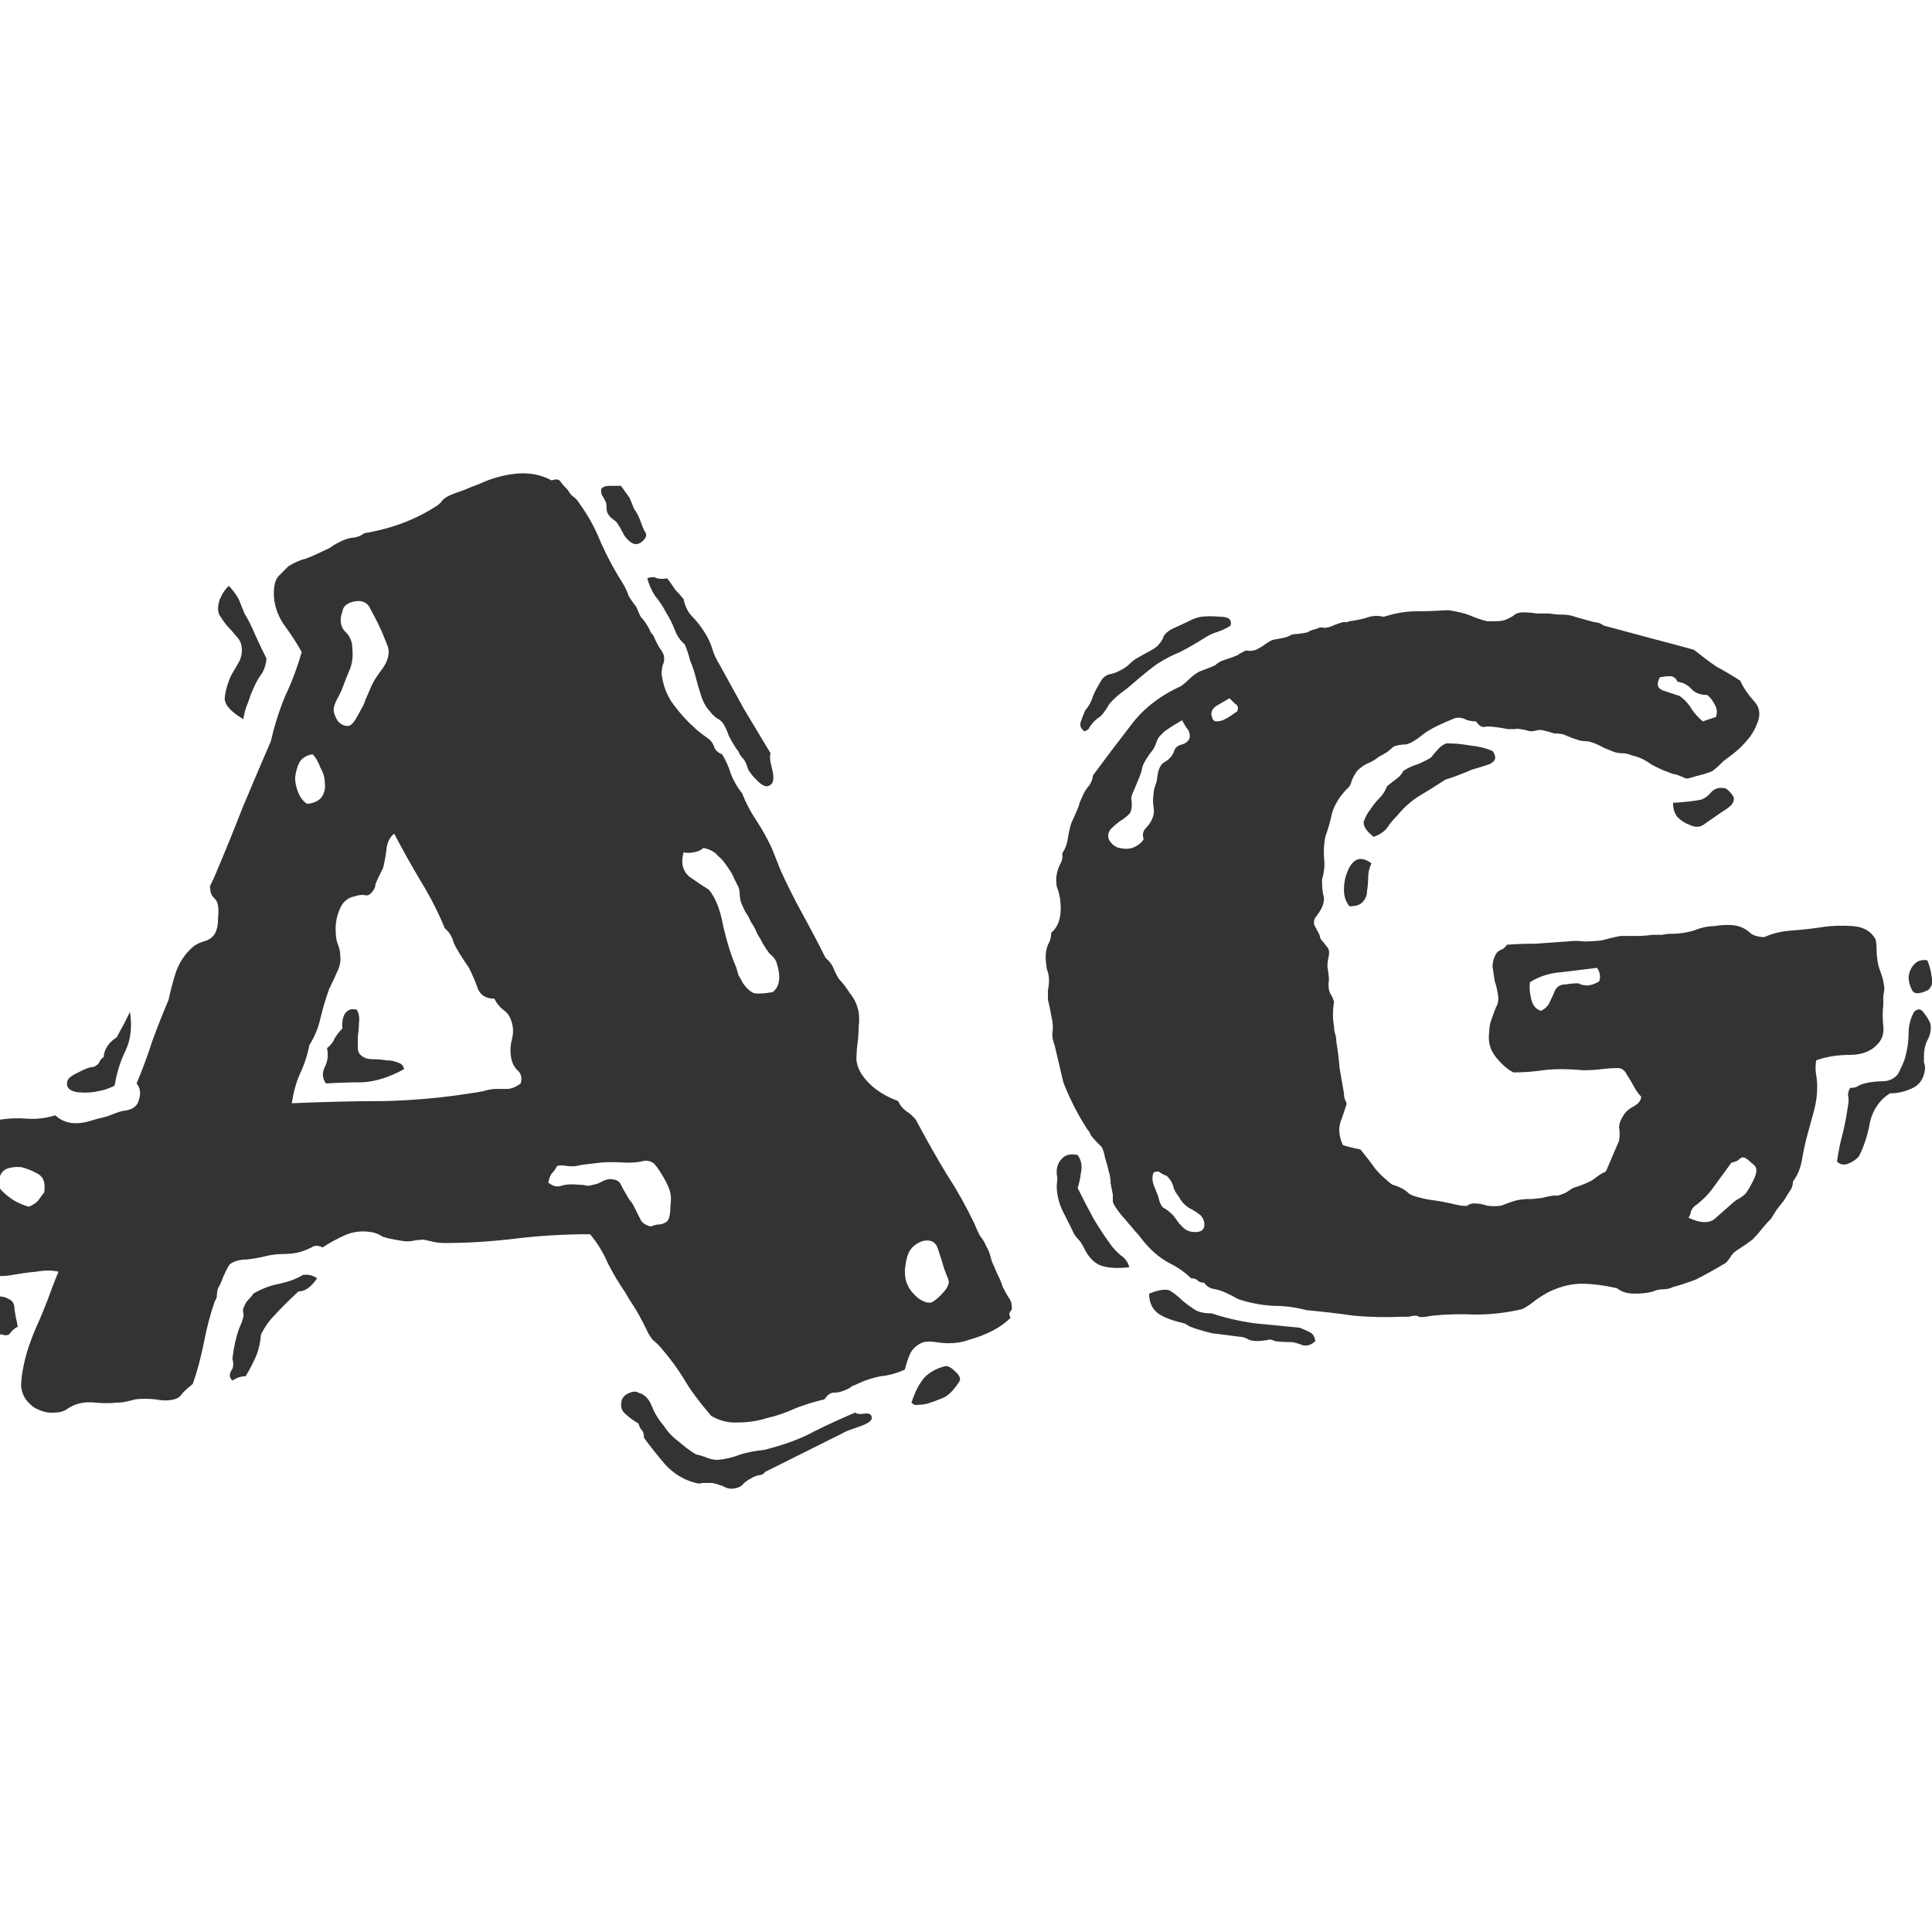 <svg width="24" height="24" viewBox="0 0 24 24" fill="none" xmlns="http://www.w3.org/2000/svg">
<g clip-path="url(#clip0_201_2743)">
<path d="M12.566 16.207C12.575 16.244 12.571 16.271 12.553 16.289C12.534 16.307 12.534 16.335 12.553 16.371C12.434 16.49 12.261 16.581 12.033 16.645C11.96 16.672 11.878 16.686 11.787 16.686C11.732 16.686 11.678 16.681 11.623 16.672C11.568 16.663 11.518 16.663 11.473 16.672C11.4 16.699 11.345 16.745 11.309 16.809C11.281 16.872 11.258 16.941 11.24 17.014C11.14 17.059 11.04 17.087 10.94 17.096C10.848 17.114 10.762 17.141 10.68 17.178C10.643 17.196 10.611 17.21 10.584 17.219C10.566 17.237 10.534 17.255 10.488 17.273C10.443 17.292 10.397 17.301 10.352 17.301C10.315 17.301 10.279 17.328 10.242 17.383C10.124 17.41 10.005 17.447 9.887 17.492C9.768 17.547 9.65 17.588 9.531 17.615C9.413 17.652 9.294 17.67 9.176 17.67C9.057 17.679 8.943 17.652 8.834 17.588C8.679 17.406 8.565 17.251 8.492 17.123C8.419 17.005 8.333 16.886 8.232 16.768C8.196 16.722 8.155 16.681 8.109 16.645C8.073 16.599 8.046 16.553 8.027 16.508C7.964 16.38 7.913 16.289 7.877 16.234C7.84 16.18 7.804 16.12 7.768 16.057C7.686 15.938 7.613 15.815 7.549 15.688C7.494 15.56 7.421 15.441 7.33 15.332C7.011 15.332 6.701 15.35 6.4 15.387C6.1 15.423 5.808 15.441 5.525 15.441C5.48 15.441 5.434 15.437 5.389 15.428C5.352 15.419 5.311 15.409 5.266 15.4C5.22 15.4 5.174 15.405 5.129 15.414C5.083 15.423 5.038 15.423 4.992 15.414C4.874 15.396 4.792 15.378 4.746 15.359C4.71 15.332 4.664 15.314 4.609 15.305C4.491 15.287 4.382 15.3 4.281 15.346C4.181 15.391 4.09 15.441 4.008 15.496C3.953 15.469 3.908 15.469 3.871 15.496C3.835 15.514 3.789 15.533 3.734 15.551C3.671 15.569 3.598 15.578 3.516 15.578C3.443 15.578 3.37 15.587 3.297 15.605C3.224 15.624 3.146 15.637 3.064 15.646C2.982 15.646 2.914 15.665 2.859 15.701C2.841 15.719 2.814 15.77 2.777 15.852C2.75 15.925 2.727 15.975 2.709 16.002C2.7 16.029 2.695 16.057 2.695 16.084C2.695 16.111 2.686 16.139 2.668 16.166C2.613 16.321 2.568 16.494 2.531 16.686C2.495 16.868 2.449 17.037 2.395 17.191C2.349 17.228 2.308 17.264 2.271 17.301C2.244 17.346 2.208 17.374 2.162 17.383C2.098 17.401 2.021 17.401 1.93 17.383C1.839 17.374 1.757 17.374 1.684 17.383C1.647 17.392 1.611 17.401 1.574 17.41C1.538 17.419 1.497 17.424 1.451 17.424C1.369 17.433 1.283 17.433 1.191 17.424C1.109 17.415 1.036 17.419 0.973 17.438C0.936 17.447 0.895 17.465 0.85 17.492C0.804 17.529 0.749 17.547 0.686 17.547C0.613 17.556 0.54 17.542 0.467 17.506C0.421 17.488 0.376 17.451 0.33 17.396C0.294 17.351 0.271 17.292 0.262 17.219C0.262 17.155 0.271 17.078 0.289 16.986C0.307 16.895 0.33 16.809 0.357 16.727C0.385 16.645 0.417 16.562 0.453 16.48C0.499 16.38 0.544 16.271 0.59 16.152C0.635 16.025 0.681 15.906 0.727 15.797C0.645 15.779 0.553 15.779 0.453 15.797C0.353 15.806 0.253 15.82 0.152 15.838C0.107 15.847 0.052 15.852 -0.012 15.852C-0.066 15.852 -0.117 15.852 -0.162 15.852C-0.299 15.842 -0.381 15.806 -0.408 15.742C-0.436 15.678 -0.454 15.605 -0.463 15.523C-0.463 15.441 -0.458 15.359 -0.449 15.277C-0.431 15.195 -0.408 15.132 -0.381 15.086C-0.381 14.949 -0.395 14.826 -0.422 14.717C-0.422 14.69 -0.426 14.662 -0.436 14.635C-0.445 14.607 -0.449 14.585 -0.449 14.566C-0.413 14.439 -0.399 14.338 -0.408 14.266C-0.408 14.193 -0.395 14.133 -0.367 14.088C-0.34 14.042 -0.303 14.006 -0.258 13.979C-0.212 13.988 -0.171 13.983 -0.135 13.965C-0.098 13.938 -0.057 13.919 -0.012 13.91C0.107 13.892 0.221 13.887 0.33 13.896C0.449 13.906 0.567 13.892 0.686 13.855C0.795 13.956 0.941 13.979 1.123 13.924C1.15 13.915 1.182 13.906 1.219 13.896C1.255 13.887 1.292 13.878 1.328 13.869C1.419 13.833 1.483 13.81 1.52 13.801C1.638 13.792 1.706 13.746 1.725 13.664C1.752 13.582 1.743 13.514 1.697 13.459C1.77 13.286 1.834 13.113 1.889 12.94C1.952 12.766 2.021 12.593 2.094 12.42C2.121 12.292 2.153 12.174 2.189 12.065C2.235 11.946 2.299 11.85 2.381 11.777C2.417 11.741 2.467 11.713 2.531 11.695C2.595 11.677 2.641 11.645 2.668 11.6C2.695 11.554 2.709 11.49 2.709 11.408C2.718 11.317 2.714 11.249 2.695 11.203C2.686 11.185 2.668 11.162 2.641 11.135C2.622 11.107 2.613 11.08 2.613 11.053C2.604 11.025 2.609 10.998 2.627 10.971C2.645 10.934 2.663 10.893 2.682 10.848C2.791 10.592 2.9 10.324 3.01 10.041C3.128 9.758 3.247 9.48 3.365 9.207C3.411 9.007 3.47 8.82 3.543 8.646C3.625 8.473 3.693 8.291 3.748 8.1C3.693 7.999 3.616 7.881 3.516 7.744C3.424 7.598 3.388 7.448 3.406 7.293C3.415 7.229 3.434 7.184 3.461 7.156C3.497 7.12 3.538 7.079 3.584 7.033C3.657 6.988 3.73 6.956 3.803 6.938C3.876 6.91 3.949 6.878 4.021 6.842C4.067 6.824 4.108 6.801 4.145 6.773C4.19 6.746 4.236 6.723 4.281 6.705C4.327 6.687 4.368 6.678 4.404 6.678C4.45 6.669 4.491 6.65 4.527 6.623C4.865 6.568 5.165 6.454 5.43 6.281C5.457 6.263 5.48 6.24 5.498 6.213C5.525 6.186 5.562 6.163 5.607 6.145C5.653 6.126 5.703 6.108 5.758 6.09C5.822 6.062 5.89 6.035 5.963 6.008C6.1 5.944 6.245 5.903 6.4 5.885C6.564 5.867 6.715 5.894 6.852 5.967C6.906 5.949 6.943 5.953 6.961 5.98C6.979 6.008 7.011 6.044 7.057 6.09C7.075 6.126 7.098 6.154 7.125 6.172C7.152 6.19 7.18 6.222 7.207 6.268C7.307 6.404 7.394 6.564 7.467 6.746C7.549 6.928 7.64 7.097 7.74 7.252C7.768 7.298 7.79 7.348 7.809 7.402C7.836 7.448 7.868 7.493 7.904 7.539C7.923 7.585 7.941 7.626 7.959 7.662C7.986 7.689 8.014 7.726 8.041 7.771C8.059 7.799 8.073 7.826 8.082 7.854C8.1 7.872 8.114 7.89 8.123 7.908C8.141 7.954 8.164 7.999 8.191 8.045C8.219 8.081 8.237 8.113 8.246 8.141C8.255 8.186 8.251 8.227 8.232 8.264C8.223 8.3 8.219 8.337 8.219 8.373C8.237 8.519 8.287 8.646 8.369 8.756C8.451 8.865 8.533 8.956 8.615 9.029C8.643 9.057 8.674 9.084 8.711 9.111C8.747 9.139 8.784 9.166 8.82 9.193C8.848 9.221 8.866 9.253 8.875 9.289C8.893 9.326 8.925 9.353 8.971 9.371C9.016 9.444 9.053 9.526 9.08 9.617C9.117 9.708 9.162 9.786 9.217 9.85C9.262 9.968 9.322 10.082 9.395 10.191C9.467 10.301 9.531 10.415 9.586 10.533C9.604 10.579 9.622 10.624 9.641 10.67C9.659 10.716 9.677 10.761 9.695 10.807C9.777 10.989 9.868 11.171 9.969 11.354C10.069 11.536 10.165 11.718 10.256 11.9C10.301 11.937 10.333 11.978 10.352 12.023C10.37 12.069 10.393 12.115 10.42 12.16C10.466 12.206 10.511 12.265 10.557 12.338C10.611 12.402 10.648 12.479 10.666 12.57C10.675 12.625 10.675 12.689 10.666 12.762C10.666 12.825 10.662 12.894 10.652 12.967C10.643 13.031 10.639 13.099 10.639 13.172C10.648 13.236 10.671 13.295 10.707 13.35C10.807 13.495 10.958 13.605 11.158 13.678C11.176 13.723 11.208 13.764 11.254 13.801C11.3 13.828 11.341 13.865 11.377 13.91C11.523 14.184 11.655 14.416 11.773 14.607C11.892 14.79 12.001 14.986 12.102 15.195C12.12 15.241 12.143 15.291 12.17 15.346C12.206 15.391 12.234 15.437 12.252 15.482C12.279 15.528 12.297 15.574 12.307 15.619C12.316 15.656 12.329 15.692 12.348 15.729C12.366 15.774 12.384 15.815 12.402 15.852C12.421 15.888 12.439 15.934 12.457 15.988C12.475 16.025 12.498 16.066 12.525 16.111C12.553 16.148 12.566 16.18 12.566 16.207ZM0.549 14.812C0.567 14.694 0.54 14.617 0.467 14.58C0.403 14.544 0.335 14.516 0.262 14.498C0.116 14.489 0.029 14.525 0.002 14.607C-0.025 14.68 -0.021 14.74 0.016 14.785C0.061 14.831 0.111 14.872 0.166 14.908C0.23 14.945 0.294 14.972 0.357 14.99C0.403 14.972 0.439 14.949 0.467 14.922C0.494 14.885 0.521 14.849 0.549 14.812ZM4.268 8.51C4.249 8.564 4.222 8.624 4.186 8.688C4.158 8.742 4.145 8.783 4.145 8.811C4.145 8.856 4.163 8.906 4.199 8.961C4.245 9.007 4.29 9.025 4.336 9.016C4.363 9.007 4.391 8.979 4.418 8.934C4.445 8.888 4.468 8.847 4.486 8.811C4.514 8.765 4.532 8.724 4.541 8.688C4.559 8.651 4.577 8.61 4.596 8.564C4.623 8.492 4.669 8.414 4.732 8.332C4.796 8.25 4.828 8.173 4.828 8.1C4.828 8.063 4.819 8.027 4.801 7.99C4.783 7.945 4.764 7.899 4.746 7.854C4.701 7.753 4.655 7.662 4.609 7.58C4.573 7.489 4.505 7.452 4.404 7.471C4.313 7.489 4.263 7.53 4.254 7.594C4.217 7.694 4.227 7.776 4.281 7.84C4.345 7.895 4.377 7.967 4.377 8.059C4.386 8.15 4.377 8.232 4.35 8.305C4.322 8.368 4.295 8.437 4.268 8.51ZM3.885 9.371C3.812 9.38 3.757 9.412 3.721 9.467C3.693 9.521 3.675 9.585 3.666 9.658C3.666 9.722 3.68 9.786 3.707 9.85C3.734 9.913 3.771 9.959 3.816 9.986C3.898 9.977 3.958 9.95 3.994 9.904C4.031 9.85 4.044 9.79 4.035 9.727C4.035 9.663 4.017 9.599 3.98 9.535C3.953 9.462 3.921 9.408 3.885 9.371ZM6.469 13.459C6.487 13.386 6.473 13.331 6.428 13.295C6.382 13.249 6.355 13.19 6.346 13.117C6.337 13.044 6.341 12.976 6.359 12.912C6.378 12.839 6.378 12.771 6.359 12.707C6.341 12.634 6.305 12.579 6.25 12.543C6.204 12.507 6.168 12.461 6.141 12.406C6.04 12.406 5.972 12.365 5.936 12.283C5.908 12.201 5.872 12.115 5.826 12.023C5.726 11.878 5.662 11.773 5.635 11.709C5.617 11.636 5.58 11.577 5.525 11.531C5.443 11.331 5.343 11.135 5.225 10.943C5.106 10.743 4.997 10.547 4.896 10.355C4.842 10.401 4.81 10.465 4.801 10.547C4.792 10.629 4.778 10.706 4.76 10.779C4.705 10.889 4.673 10.957 4.664 10.984C4.664 11.003 4.66 11.021 4.65 11.039C4.614 11.103 4.577 11.13 4.541 11.121C4.505 11.112 4.459 11.117 4.404 11.135C4.313 11.153 4.249 11.212 4.213 11.312C4.176 11.404 4.163 11.499 4.172 11.6C4.172 11.645 4.181 11.691 4.199 11.736C4.217 11.782 4.227 11.828 4.227 11.873C4.236 11.937 4.222 12.005 4.186 12.078C4.158 12.142 4.126 12.21 4.09 12.283C4.044 12.411 4.008 12.534 3.98 12.652C3.953 12.771 3.908 12.88 3.844 12.98C3.816 13.117 3.775 13.24 3.721 13.35C3.675 13.459 3.643 13.578 3.625 13.705C4.035 13.687 4.418 13.678 4.773 13.678C5.138 13.669 5.493 13.637 5.84 13.582C5.904 13.573 5.958 13.564 6.004 13.555C6.059 13.537 6.113 13.527 6.168 13.527C6.214 13.527 6.264 13.527 6.318 13.527C6.373 13.518 6.423 13.495 6.469 13.459ZM8.301 15.154C8.319 15.118 8.328 15.063 8.328 14.99C8.337 14.908 8.337 14.854 8.328 14.826C8.319 14.771 8.287 14.699 8.232 14.607C8.178 14.516 8.137 14.462 8.109 14.443C8.064 14.416 8.014 14.412 7.959 14.43C7.913 14.439 7.854 14.443 7.781 14.443C7.645 14.434 7.535 14.434 7.453 14.443C7.371 14.453 7.294 14.462 7.221 14.471C7.157 14.489 7.098 14.493 7.043 14.484C6.997 14.475 6.956 14.475 6.92 14.484C6.902 14.521 6.879 14.553 6.852 14.58C6.833 14.607 6.82 14.644 6.811 14.69C6.865 14.735 6.92 14.749 6.975 14.73C7.029 14.712 7.102 14.708 7.193 14.717C7.23 14.717 7.262 14.721 7.289 14.73C7.316 14.73 7.344 14.726 7.371 14.717C7.417 14.708 7.453 14.694 7.48 14.676C7.517 14.658 7.549 14.648 7.576 14.648C7.649 14.648 7.695 14.671 7.713 14.717C7.731 14.753 7.754 14.794 7.781 14.84C7.79 14.858 7.804 14.881 7.822 14.908C7.84 14.926 7.859 14.954 7.877 14.99C7.913 15.063 7.941 15.118 7.959 15.154C7.977 15.191 8.018 15.218 8.082 15.236C8.128 15.218 8.169 15.209 8.205 15.209C8.251 15.2 8.283 15.182 8.301 15.154ZM9.6 12.324C9.691 12.251 9.704 12.124 9.641 11.941C9.622 11.905 9.595 11.873 9.559 11.846C9.531 11.809 9.504 11.768 9.477 11.723C9.458 11.686 9.436 11.645 9.408 11.6C9.39 11.554 9.363 11.504 9.326 11.449C9.308 11.404 9.285 11.363 9.258 11.326C9.24 11.29 9.221 11.249 9.203 11.203C9.194 11.167 9.189 11.135 9.189 11.107C9.189 11.08 9.185 11.053 9.176 11.025C9.158 10.989 9.139 10.953 9.121 10.916C9.103 10.87 9.08 10.829 9.053 10.793C9.007 10.72 8.962 10.665 8.916 10.629C8.88 10.583 8.82 10.551 8.738 10.533C8.711 10.56 8.67 10.579 8.615 10.588C8.57 10.597 8.529 10.597 8.492 10.588C8.456 10.716 8.479 10.816 8.561 10.889C8.652 10.953 8.734 11.007 8.807 11.053C8.889 11.153 8.948 11.303 8.984 11.504C9.03 11.704 9.085 11.878 9.148 12.023C9.158 12.06 9.167 12.092 9.176 12.119C9.194 12.146 9.212 12.178 9.23 12.215C9.276 12.279 9.322 12.32 9.367 12.338C9.422 12.347 9.499 12.342 9.6 12.324ZM11.568 16.18C11.596 16.171 11.637 16.139 11.691 16.084C11.755 16.02 11.787 15.966 11.787 15.92C11.787 15.911 11.769 15.861 11.732 15.77C11.705 15.678 11.678 15.592 11.65 15.51C11.623 15.428 11.564 15.396 11.473 15.414C11.436 15.423 11.4 15.441 11.363 15.469C11.327 15.496 11.3 15.533 11.281 15.578C11.263 15.624 11.249 15.692 11.24 15.783C11.24 15.865 11.254 15.929 11.281 15.975C11.3 16.02 11.341 16.07 11.404 16.125C11.468 16.171 11.523 16.189 11.568 16.18ZM7.549 6.377C7.54 6.359 7.535 6.336 7.535 6.309C7.535 6.272 7.531 6.245 7.521 6.227C7.503 6.19 7.49 6.167 7.48 6.158C7.471 6.14 7.467 6.113 7.467 6.076C7.485 6.049 7.521 6.035 7.576 6.035C7.631 6.035 7.676 6.035 7.713 6.035C7.74 6.072 7.777 6.122 7.822 6.186C7.84 6.231 7.859 6.277 7.877 6.322C7.904 6.359 7.927 6.4 7.945 6.445C7.982 6.546 8.005 6.6 8.014 6.609C8.023 6.618 8.027 6.632 8.027 6.65C8.027 6.669 8.014 6.691 7.986 6.719C7.959 6.746 7.927 6.76 7.891 6.76C7.845 6.751 7.799 6.714 7.754 6.65C7.717 6.577 7.686 6.523 7.658 6.486C7.64 6.468 7.617 6.45 7.59 6.432C7.572 6.413 7.558 6.395 7.549 6.377ZM2.873 8.387C2.9 8.341 2.932 8.286 2.969 8.223C3.005 8.15 3.014 8.077 2.996 8.004C2.987 7.967 2.964 7.931 2.928 7.895C2.891 7.849 2.855 7.808 2.818 7.771C2.782 7.726 2.75 7.68 2.723 7.635C2.704 7.589 2.704 7.535 2.723 7.471C2.723 7.462 2.736 7.43 2.764 7.375C2.8 7.32 2.827 7.288 2.846 7.279C2.919 7.361 2.964 7.43 2.982 7.484C3.001 7.53 3.019 7.576 3.037 7.621C3.083 7.694 3.128 7.785 3.174 7.895C3.219 7.995 3.265 8.09 3.311 8.182C3.301 8.273 3.274 8.346 3.229 8.4C3.192 8.455 3.156 8.528 3.119 8.619C3.101 8.674 3.083 8.724 3.064 8.77C3.046 8.815 3.033 8.87 3.023 8.934C2.868 8.842 2.791 8.756 2.791 8.674C2.8 8.583 2.827 8.487 2.873 8.387ZM8.273 7.607C8.237 7.535 8.191 7.466 8.137 7.402C8.091 7.329 8.059 7.257 8.041 7.184C8.087 7.165 8.128 7.165 8.164 7.184C8.201 7.193 8.242 7.193 8.287 7.184C8.324 7.229 8.355 7.275 8.383 7.32C8.419 7.357 8.456 7.398 8.492 7.443C8.51 7.535 8.547 7.607 8.602 7.662C8.656 7.717 8.706 7.781 8.752 7.854C8.798 7.926 8.829 7.995 8.848 8.059C8.866 8.122 8.898 8.191 8.943 8.264C9.044 8.446 9.144 8.628 9.244 8.811C9.354 8.993 9.463 9.175 9.572 9.357C9.563 9.385 9.563 9.421 9.572 9.467C9.581 9.503 9.59 9.544 9.6 9.59C9.609 9.635 9.609 9.676 9.6 9.713C9.59 9.74 9.568 9.758 9.531 9.768C9.495 9.768 9.454 9.745 9.408 9.699C9.363 9.654 9.335 9.622 9.326 9.604C9.308 9.585 9.294 9.562 9.285 9.535C9.276 9.499 9.262 9.467 9.244 9.439C9.226 9.421 9.208 9.398 9.189 9.371C9.18 9.344 9.167 9.321 9.148 9.303C9.112 9.248 9.08 9.193 9.053 9.139C9.035 9.084 9.012 9.034 8.984 8.988C8.966 8.961 8.939 8.938 8.902 8.92C8.866 8.893 8.839 8.865 8.82 8.838C8.775 8.792 8.738 8.729 8.711 8.646C8.684 8.564 8.661 8.487 8.643 8.414C8.624 8.341 8.602 8.273 8.574 8.209C8.556 8.136 8.533 8.068 8.506 8.004C8.451 7.958 8.41 7.899 8.383 7.826C8.355 7.753 8.319 7.68 8.273 7.607ZM1.219 13.555C1.146 13.573 1.059 13.578 0.959 13.568C0.859 13.55 0.818 13.505 0.836 13.432C0.845 13.395 0.891 13.359 0.973 13.322C1.055 13.277 1.118 13.254 1.164 13.254C1.201 13.236 1.223 13.217 1.232 13.199C1.242 13.172 1.26 13.149 1.287 13.131C1.296 13.031 1.351 12.949 1.451 12.885C1.479 12.83 1.506 12.78 1.533 12.734C1.561 12.68 1.588 12.625 1.615 12.57C1.643 12.753 1.624 12.912 1.561 13.049C1.497 13.176 1.451 13.322 1.424 13.486C1.351 13.523 1.283 13.546 1.219 13.555ZM4.514 13.131C4.541 13.149 4.582 13.158 4.637 13.158C4.691 13.158 4.746 13.163 4.801 13.172C4.855 13.172 4.901 13.181 4.938 13.199C4.983 13.208 5.01 13.236 5.02 13.281C4.837 13.382 4.664 13.436 4.5 13.445C4.345 13.445 4.195 13.45 4.049 13.459C4.003 13.395 3.999 13.327 4.035 13.254C4.072 13.181 4.081 13.104 4.062 13.021C4.108 12.985 4.14 12.944 4.158 12.898C4.186 12.853 4.217 12.812 4.254 12.775C4.245 12.712 4.254 12.652 4.281 12.598C4.318 12.543 4.368 12.525 4.432 12.543C4.459 12.588 4.468 12.643 4.459 12.707C4.459 12.762 4.454 12.816 4.445 12.871C4.445 12.926 4.445 12.976 4.445 13.021C4.445 13.067 4.468 13.104 4.514 13.131ZM0.111 16.139C0.157 16.157 0.18 16.198 0.18 16.262C0.189 16.326 0.202 16.398 0.221 16.48C0.184 16.499 0.152 16.526 0.125 16.562C0.107 16.59 0.07 16.594 0.016 16.576C-0.066 16.585 -0.13 16.562 -0.176 16.508C-0.221 16.453 -0.267 16.412 -0.312 16.385C-0.34 16.376 -0.39 16.38 -0.463 16.398C-0.508 16.398 -0.563 16.398 -0.627 16.398C-0.682 16.389 -0.732 16.389 -0.777 16.398C-0.823 16.408 -0.855 16.412 -0.873 16.412C-0.891 16.403 -0.923 16.389 -0.969 16.371C-1.005 16.353 -1.037 16.33 -1.064 16.303C-1.092 16.275 -1.11 16.234 -1.119 16.18C-1.137 16.107 -1.133 16.029 -1.105 15.947C-1.087 15.865 -1.078 15.788 -1.078 15.715C-1.078 15.669 -1.078 15.624 -1.078 15.578C-1.087 15.533 -1.083 15.492 -1.064 15.455C-1.055 15.437 -1.037 15.414 -1.01 15.387C-0.982 15.359 -0.951 15.337 -0.914 15.318C-0.887 15.3 -0.859 15.296 -0.832 15.305C-0.805 15.305 -0.786 15.323 -0.777 15.359C-0.768 15.414 -0.773 15.478 -0.791 15.551C-0.8 15.624 -0.809 15.697 -0.818 15.77C-0.827 15.842 -0.827 15.915 -0.818 15.988C-0.8 16.052 -0.764 16.107 -0.709 16.152C-0.609 16.143 -0.549 16.148 -0.531 16.166C-0.504 16.175 -0.477 16.18 -0.449 16.18C-0.367 16.189 -0.271 16.175 -0.162 16.139C-0.053 16.093 0.038 16.093 0.111 16.139ZM3.762 15.838C3.826 15.829 3.885 15.842 3.939 15.879C3.867 15.988 3.789 16.043 3.707 16.043C3.57 16.171 3.47 16.271 3.406 16.344C3.342 16.408 3.288 16.485 3.242 16.576C3.233 16.686 3.21 16.781 3.174 16.863C3.137 16.945 3.096 17.023 3.051 17.096C2.996 17.096 2.941 17.114 2.887 17.15C2.85 17.114 2.846 17.073 2.873 17.027C2.9 16.991 2.905 16.941 2.887 16.877C2.905 16.731 2.932 16.608 2.969 16.508C3.014 16.408 3.033 16.344 3.023 16.316C3.014 16.28 3.019 16.248 3.037 16.221C3.046 16.193 3.064 16.166 3.092 16.139C3.119 16.111 3.137 16.088 3.146 16.07C3.256 16.006 3.365 15.966 3.475 15.947C3.593 15.92 3.689 15.883 3.762 15.838ZM11.732 16.973C11.769 16.963 11.81 16.982 11.855 17.027C11.91 17.073 11.933 17.114 11.924 17.15C11.851 17.269 11.778 17.342 11.705 17.369C11.641 17.396 11.578 17.419 11.514 17.438C11.477 17.447 11.441 17.451 11.404 17.451C11.377 17.46 11.35 17.451 11.322 17.424C11.368 17.287 11.422 17.182 11.486 17.109C11.55 17.046 11.632 17 11.732 16.973ZM10.625 17.547C10.643 17.565 10.68 17.57 10.734 17.561C10.798 17.551 10.83 17.57 10.83 17.615C10.83 17.652 10.775 17.688 10.666 17.725C10.557 17.761 10.488 17.788 10.461 17.807L9.504 18.285C9.486 18.312 9.458 18.326 9.422 18.326C9.385 18.335 9.354 18.349 9.326 18.367C9.29 18.385 9.258 18.408 9.23 18.436C9.212 18.463 9.176 18.481 9.121 18.49C9.076 18.499 9.03 18.49 8.984 18.463C8.939 18.445 8.893 18.431 8.848 18.422C8.802 18.422 8.761 18.422 8.725 18.422C8.697 18.431 8.67 18.431 8.643 18.422C8.497 18.385 8.369 18.308 8.26 18.189C8.16 18.071 8.073 17.962 8 17.861C8 17.816 7.991 17.784 7.973 17.766C7.954 17.747 7.941 17.72 7.932 17.684C7.84 17.629 7.777 17.579 7.74 17.533C7.713 17.497 7.708 17.447 7.727 17.383C7.745 17.346 7.777 17.319 7.822 17.301C7.868 17.283 7.904 17.283 7.932 17.301C8.005 17.319 8.059 17.374 8.096 17.465C8.132 17.556 8.182 17.638 8.246 17.711C8.292 17.784 8.351 17.848 8.424 17.902C8.497 17.966 8.57 18.021 8.643 18.066C8.688 18.076 8.734 18.089 8.779 18.107C8.825 18.126 8.87 18.135 8.916 18.135C9.016 18.126 9.112 18.103 9.203 18.066C9.294 18.039 9.39 18.021 9.49 18.012C9.745 17.948 9.955 17.87 10.119 17.779C10.283 17.697 10.452 17.62 10.625 17.547ZM13.592 8.961C13.574 8.979 13.555 9.002 13.537 9.029C13.528 9.057 13.505 9.075 13.469 9.084C13.423 9.048 13.409 9.007 13.428 8.961C13.446 8.906 13.464 8.861 13.482 8.824C13.528 8.77 13.56 8.71 13.578 8.646C13.605 8.583 13.642 8.514 13.688 8.441C13.715 8.405 13.751 8.382 13.797 8.373C13.842 8.364 13.888 8.346 13.934 8.318C13.97 8.3 14.002 8.277 14.029 8.25C14.066 8.214 14.102 8.186 14.139 8.168C14.184 8.141 14.225 8.118 14.262 8.1C14.298 8.081 14.335 8.059 14.371 8.031C14.417 7.986 14.444 7.945 14.453 7.908C14.471 7.872 14.508 7.84 14.562 7.812C14.681 7.758 14.758 7.721 14.795 7.703C14.831 7.685 14.872 7.671 14.918 7.662C14.991 7.653 15.073 7.653 15.164 7.662C15.264 7.662 15.305 7.699 15.287 7.771C15.232 7.808 15.173 7.835 15.109 7.854C15.055 7.872 15 7.899 14.945 7.936C14.845 7.999 14.749 8.054 14.658 8.1C14.567 8.136 14.471 8.186 14.371 8.25C14.307 8.296 14.243 8.346 14.18 8.4C14.125 8.446 14.066 8.496 14.002 8.551C13.911 8.615 13.838 8.678 13.783 8.742C13.729 8.833 13.688 8.888 13.66 8.906C13.633 8.924 13.61 8.943 13.592 8.961ZM23.34 12.953C23.258 13.053 23.139 13.104 22.984 13.104C22.829 13.104 22.688 13.126 22.561 13.172C22.551 13.236 22.551 13.295 22.561 13.35C22.57 13.404 22.574 13.454 22.574 13.5C22.574 13.6 22.561 13.7 22.533 13.801C22.506 13.901 22.479 14.001 22.451 14.102C22.424 14.202 22.401 14.307 22.383 14.416C22.365 14.516 22.328 14.603 22.273 14.676C22.273 14.721 22.26 14.762 22.232 14.799C22.214 14.826 22.191 14.863 22.164 14.908C22.128 14.954 22.096 14.995 22.068 15.031C22.05 15.059 22.027 15.095 22 15.141C21.954 15.186 21.913 15.232 21.877 15.277C21.85 15.314 21.813 15.355 21.768 15.4C21.731 15.428 21.699 15.45 21.672 15.469C21.645 15.487 21.617 15.505 21.59 15.523C21.544 15.551 21.512 15.583 21.494 15.619C21.476 15.646 21.458 15.669 21.439 15.688C21.285 15.779 21.162 15.847 21.07 15.893C20.979 15.929 20.884 15.961 20.783 15.988C20.747 16.006 20.706 16.016 20.66 16.016C20.615 16.016 20.574 16.025 20.537 16.043C20.473 16.061 20.396 16.07 20.305 16.07C20.213 16.07 20.141 16.047 20.086 16.002C19.922 15.966 19.776 15.947 19.648 15.947C19.521 15.947 19.389 15.979 19.252 16.043C19.197 16.07 19.138 16.107 19.074 16.152C19.02 16.198 18.965 16.234 18.91 16.262C18.719 16.307 18.527 16.33 18.336 16.33C18.145 16.321 17.962 16.326 17.789 16.344C17.698 16.362 17.643 16.366 17.625 16.357C17.616 16.348 17.602 16.344 17.584 16.344C17.557 16.344 17.529 16.348 17.502 16.357C17.484 16.357 17.456 16.357 17.42 16.357C17.219 16.366 17.019 16.362 16.818 16.344C16.627 16.316 16.431 16.294 16.23 16.275C16.094 16.239 15.953 16.221 15.807 16.221C15.661 16.212 15.52 16.184 15.383 16.139C15.255 16.066 15.159 16.025 15.096 16.016C15.032 16.006 14.986 15.979 14.959 15.934C14.922 15.934 14.895 15.925 14.877 15.906C14.859 15.888 14.831 15.879 14.795 15.879C14.722 15.806 14.631 15.742 14.521 15.688C14.421 15.633 14.33 15.56 14.248 15.469C14.23 15.45 14.207 15.423 14.18 15.387C14.152 15.35 14.125 15.318 14.098 15.291C14.07 15.255 14.043 15.223 14.016 15.195C13.988 15.159 13.961 15.127 13.934 15.1C13.861 15.008 13.824 14.949 13.824 14.922C13.824 14.885 13.824 14.858 13.824 14.84C13.815 14.794 13.806 14.749 13.797 14.703C13.797 14.648 13.788 14.594 13.77 14.539C13.76 14.493 13.747 14.443 13.729 14.389C13.719 14.334 13.706 14.288 13.688 14.252C13.615 14.179 13.569 14.129 13.551 14.102C13.542 14.074 13.528 14.051 13.51 14.033C13.391 13.851 13.291 13.655 13.209 13.445C13.172 13.29 13.136 13.135 13.1 12.98C13.081 12.935 13.072 12.889 13.072 12.844C13.081 12.789 13.081 12.734 13.072 12.68C13.063 12.634 13.054 12.588 13.045 12.543C13.036 12.497 13.027 12.456 13.018 12.42C13.018 12.374 13.018 12.333 13.018 12.297C13.027 12.26 13.031 12.219 13.031 12.174C13.031 12.128 13.022 12.083 13.004 12.037C12.995 11.982 12.99 11.932 12.99 11.887C12.99 11.832 12.999 11.782 13.018 11.736C13.045 11.691 13.059 11.641 13.059 11.586C13.159 11.504 13.195 11.363 13.168 11.162C13.159 11.107 13.145 11.057 13.127 11.012C13.118 10.957 13.118 10.907 13.127 10.861C13.136 10.816 13.15 10.775 13.168 10.738C13.195 10.693 13.204 10.647 13.195 10.602C13.232 10.547 13.255 10.488 13.264 10.424C13.273 10.36 13.287 10.296 13.305 10.232C13.359 10.114 13.391 10.041 13.4 10.014C13.409 9.977 13.423 9.941 13.441 9.904C13.46 9.859 13.482 9.818 13.51 9.781C13.546 9.745 13.569 9.695 13.578 9.631C13.733 9.421 13.888 9.216 14.043 9.016C14.198 8.806 14.408 8.642 14.672 8.523C14.708 8.496 14.74 8.469 14.768 8.441C14.804 8.405 14.845 8.373 14.891 8.346C15.009 8.3 15.078 8.273 15.096 8.264C15.114 8.245 15.141 8.227 15.178 8.209C15.287 8.173 15.351 8.15 15.369 8.141C15.396 8.122 15.419 8.109 15.438 8.1C15.465 8.081 15.492 8.077 15.52 8.086C15.547 8.086 15.574 8.081 15.602 8.072C15.638 8.054 15.67 8.036 15.697 8.018C15.734 7.99 15.77 7.967 15.807 7.949C15.916 7.931 15.98 7.917 15.998 7.908C16.016 7.899 16.035 7.89 16.053 7.881C16.153 7.872 16.217 7.863 16.244 7.854C16.271 7.835 16.308 7.822 16.354 7.812C16.381 7.794 16.413 7.79 16.449 7.799C16.486 7.799 16.522 7.79 16.559 7.771C16.65 7.735 16.7 7.721 16.709 7.73C16.727 7.73 16.745 7.726 16.764 7.717C16.837 7.708 16.905 7.694 16.969 7.676C17.042 7.648 17.115 7.644 17.188 7.662C17.333 7.617 17.465 7.594 17.584 7.594C17.703 7.594 17.839 7.589 17.994 7.58C18.113 7.598 18.204 7.621 18.268 7.648C18.331 7.676 18.4 7.699 18.473 7.717C18.5 7.717 18.537 7.717 18.582 7.717C18.628 7.717 18.664 7.712 18.691 7.703C18.737 7.685 18.773 7.667 18.801 7.648C18.828 7.621 18.869 7.607 18.924 7.607C18.979 7.607 19.033 7.612 19.088 7.621C19.143 7.621 19.197 7.621 19.252 7.621C19.297 7.63 19.348 7.635 19.402 7.635C19.466 7.635 19.521 7.644 19.566 7.662C19.694 7.699 19.776 7.721 19.812 7.73C19.849 7.73 19.885 7.744 19.922 7.771C20.159 7.835 20.364 7.89 20.537 7.936C20.71 7.981 20.879 8.027 21.043 8.072C21.134 8.145 21.225 8.214 21.316 8.277C21.417 8.332 21.517 8.391 21.617 8.455C21.654 8.537 21.708 8.619 21.781 8.701C21.863 8.783 21.877 8.883 21.822 9.002C21.804 9.048 21.777 9.098 21.74 9.152C21.704 9.198 21.667 9.239 21.631 9.275C21.604 9.303 21.567 9.335 21.521 9.371C21.485 9.398 21.449 9.426 21.412 9.453C21.357 9.508 21.312 9.549 21.275 9.576C21.239 9.594 21.184 9.613 21.111 9.631C21.075 9.64 21.043 9.649 21.016 9.658C20.988 9.667 20.965 9.672 20.947 9.672C20.865 9.635 20.815 9.617 20.797 9.617C20.788 9.617 20.774 9.613 20.756 9.604C20.674 9.576 20.592 9.54 20.51 9.494C20.437 9.439 20.359 9.403 20.277 9.385C20.232 9.367 20.191 9.357 20.154 9.357C20.127 9.357 20.095 9.353 20.059 9.344C20.013 9.326 19.967 9.307 19.922 9.289C19.876 9.262 19.826 9.239 19.771 9.221C19.744 9.212 19.717 9.207 19.689 9.207C19.662 9.207 19.635 9.202 19.607 9.193C19.58 9.184 19.553 9.175 19.525 9.166C19.507 9.157 19.484 9.148 19.457 9.139C19.43 9.12 19.38 9.111 19.307 9.111C19.197 9.075 19.129 9.061 19.102 9.07C19.074 9.079 19.042 9.084 19.006 9.084C18.915 9.057 18.851 9.048 18.814 9.057C18.787 9.057 18.76 9.057 18.732 9.057C18.587 9.029 18.491 9.02 18.445 9.029C18.409 9.038 18.372 9.016 18.336 8.961C18.281 8.961 18.236 8.952 18.199 8.934C18.163 8.915 18.122 8.911 18.076 8.92C17.894 8.993 17.766 9.057 17.693 9.111C17.593 9.193 17.516 9.239 17.461 9.248C17.406 9.248 17.356 9.257 17.311 9.275C17.292 9.294 17.265 9.316 17.229 9.344C17.201 9.362 17.169 9.38 17.133 9.398C17.087 9.435 17.042 9.462 16.996 9.48C16.951 9.499 16.905 9.531 16.859 9.576C16.832 9.613 16.809 9.654 16.791 9.699C16.782 9.745 16.759 9.781 16.723 9.809C16.631 9.909 16.572 10.009 16.545 10.109C16.527 10.2 16.499 10.296 16.463 10.396C16.445 10.497 16.44 10.588 16.449 10.67C16.458 10.752 16.449 10.838 16.422 10.93C16.422 10.993 16.426 11.053 16.436 11.107C16.454 11.153 16.449 11.208 16.422 11.271C16.404 11.308 16.381 11.344 16.354 11.381C16.326 11.408 16.317 11.445 16.326 11.49C16.372 11.572 16.395 11.618 16.395 11.627C16.395 11.636 16.399 11.65 16.408 11.668C16.426 11.686 16.445 11.709 16.463 11.736C16.481 11.755 16.495 11.773 16.504 11.791C16.513 11.818 16.513 11.85 16.504 11.887C16.495 11.923 16.49 11.964 16.49 12.01C16.509 12.119 16.513 12.183 16.504 12.201C16.504 12.21 16.504 12.224 16.504 12.242C16.504 12.288 16.513 12.324 16.531 12.352C16.549 12.379 16.563 12.411 16.572 12.447C16.554 12.557 16.554 12.657 16.572 12.748C16.572 12.784 16.577 12.816 16.586 12.844C16.595 12.871 16.6 12.903 16.6 12.94C16.618 13.04 16.631 13.149 16.641 13.268C16.659 13.377 16.677 13.482 16.695 13.582C16.695 13.609 16.7 13.637 16.709 13.664C16.727 13.691 16.732 13.714 16.723 13.732L16.668 13.896C16.622 13.997 16.627 14.106 16.682 14.225C16.736 14.243 16.809 14.261 16.9 14.279C16.982 14.38 17.042 14.457 17.078 14.512C17.124 14.566 17.174 14.617 17.229 14.662C17.247 14.68 17.27 14.699 17.297 14.717C17.333 14.726 17.37 14.74 17.406 14.758C17.443 14.776 17.475 14.799 17.502 14.826C17.529 14.844 17.561 14.858 17.598 14.867C17.662 14.885 17.725 14.899 17.789 14.908C17.862 14.917 17.939 14.931 18.021 14.949C18.131 14.977 18.199 14.986 18.227 14.977C18.254 14.958 18.281 14.949 18.309 14.949C18.363 14.949 18.418 14.958 18.473 14.977C18.527 14.986 18.587 14.986 18.65 14.977C18.741 14.94 18.81 14.917 18.855 14.908C18.901 14.899 18.947 14.895 18.992 14.895C19.038 14.895 19.092 14.89 19.156 14.881C19.266 14.854 19.325 14.844 19.334 14.854C19.352 14.854 19.37 14.849 19.389 14.84C19.416 14.831 19.439 14.822 19.457 14.812C19.484 14.794 19.512 14.776 19.539 14.758C19.658 14.721 19.744 14.685 19.799 14.648C19.854 14.603 19.904 14.571 19.949 14.553C19.977 14.489 20.004 14.425 20.031 14.361C20.059 14.297 20.086 14.234 20.113 14.17C20.122 14.106 20.122 14.051 20.113 14.006C20.113 13.96 20.131 13.91 20.168 13.855C20.195 13.81 20.236 13.773 20.291 13.746C20.355 13.71 20.387 13.669 20.387 13.623C20.369 13.605 20.35 13.582 20.332 13.555C20.314 13.527 20.3 13.505 20.291 13.486C20.273 13.45 20.245 13.404 20.209 13.35C20.182 13.295 20.145 13.268 20.1 13.268C20.036 13.268 19.967 13.272 19.895 13.281C19.831 13.29 19.758 13.295 19.676 13.295C19.466 13.277 19.297 13.277 19.17 13.295C19.042 13.313 18.919 13.322 18.801 13.322C18.728 13.286 18.655 13.222 18.582 13.131C18.509 13.04 18.482 12.935 18.5 12.816C18.5 12.762 18.509 12.712 18.527 12.666C18.546 12.611 18.564 12.561 18.582 12.516C18.609 12.47 18.619 12.42 18.609 12.365C18.6 12.301 18.587 12.242 18.568 12.188C18.559 12.124 18.55 12.065 18.541 12.01C18.541 11.946 18.559 11.887 18.596 11.832C18.614 11.814 18.637 11.8 18.664 11.791C18.691 11.773 18.71 11.755 18.719 11.736C18.828 11.727 18.947 11.723 19.074 11.723C19.211 11.713 19.343 11.704 19.471 11.695C19.544 11.686 19.612 11.686 19.676 11.695C19.749 11.695 19.822 11.691 19.895 11.682C19.94 11.672 19.977 11.663 20.004 11.654C20.04 11.645 20.081 11.636 20.127 11.627C20.2 11.627 20.268 11.627 20.332 11.627C20.396 11.627 20.46 11.622 20.523 11.613C20.569 11.613 20.61 11.613 20.646 11.613C20.683 11.604 20.724 11.6 20.77 11.6C20.861 11.6 20.952 11.586 21.043 11.559C21.134 11.522 21.221 11.504 21.303 11.504C21.348 11.495 21.403 11.49 21.467 11.49C21.531 11.49 21.585 11.499 21.631 11.518C21.676 11.536 21.717 11.563 21.754 11.6C21.799 11.627 21.854 11.641 21.918 11.641C22.018 11.595 22.132 11.568 22.26 11.559C22.387 11.55 22.51 11.536 22.629 11.518C22.747 11.499 22.875 11.495 23.012 11.504C23.148 11.513 23.244 11.568 23.299 11.668C23.308 11.713 23.312 11.759 23.312 11.805C23.312 11.85 23.317 11.9 23.326 11.955C23.335 12.001 23.349 12.046 23.367 12.092C23.385 12.137 23.399 12.197 23.408 12.27C23.408 12.297 23.404 12.329 23.395 12.365C23.395 12.402 23.395 12.443 23.395 12.488C23.385 12.57 23.385 12.657 23.395 12.748C23.404 12.83 23.385 12.898 23.34 12.953ZM19.867 12.188C19.885 12.133 19.876 12.078 19.84 12.023C19.685 12.042 19.535 12.06 19.389 12.078C19.252 12.087 19.124 12.128 19.006 12.201C18.997 12.256 19.001 12.324 19.02 12.406C19.038 12.488 19.079 12.538 19.143 12.557C19.197 12.529 19.234 12.493 19.252 12.447C19.279 12.393 19.302 12.342 19.32 12.297C19.348 12.251 19.389 12.229 19.443 12.229C19.507 12.219 19.562 12.215 19.607 12.215C19.635 12.233 19.676 12.242 19.73 12.242C19.785 12.233 19.831 12.215 19.867 12.188ZM20.619 8.414C20.574 8.496 20.587 8.551 20.66 8.578C20.742 8.605 20.811 8.628 20.865 8.646C20.929 8.692 20.979 8.747 21.016 8.811C21.052 8.865 21.098 8.915 21.152 8.961C21.18 8.952 21.207 8.943 21.234 8.934C21.262 8.924 21.289 8.915 21.316 8.906C21.335 8.852 21.33 8.801 21.303 8.756C21.275 8.701 21.244 8.66 21.207 8.633C21.125 8.633 21.061 8.61 21.016 8.564C20.97 8.51 20.911 8.478 20.838 8.469C20.82 8.423 20.788 8.4 20.742 8.4C20.706 8.4 20.665 8.405 20.619 8.414ZM14.85 15.305C14.913 15.305 14.95 15.282 14.959 15.236C14.968 15.191 14.954 15.145 14.918 15.1C14.872 15.063 14.822 15.031 14.768 15.004C14.713 14.967 14.672 14.922 14.645 14.867C14.608 14.822 14.585 14.781 14.576 14.744C14.567 14.699 14.54 14.653 14.494 14.607C14.467 14.598 14.44 14.585 14.412 14.566C14.394 14.548 14.367 14.548 14.33 14.566C14.312 14.612 14.312 14.662 14.33 14.717C14.348 14.762 14.367 14.808 14.385 14.854C14.403 14.935 14.426 14.986 14.453 15.004C14.49 15.022 14.531 15.054 14.576 15.1C14.604 15.136 14.626 15.168 14.645 15.195C14.663 15.213 14.681 15.232 14.699 15.25C14.736 15.287 14.786 15.305 14.85 15.305ZM14.781 9.152C14.781 9.107 14.768 9.07 14.74 9.043C14.722 9.016 14.704 8.984 14.685 8.947C14.667 8.956 14.645 8.97 14.617 8.988C14.599 8.997 14.576 9.011 14.549 9.029C14.521 9.048 14.494 9.066 14.467 9.084C14.449 9.102 14.43 9.12 14.412 9.139C14.394 9.157 14.38 9.18 14.371 9.207C14.362 9.234 14.348 9.266 14.33 9.303C14.257 9.394 14.212 9.467 14.193 9.521C14.184 9.567 14.171 9.613 14.152 9.658C14.134 9.704 14.111 9.758 14.084 9.822C14.057 9.877 14.047 9.918 14.057 9.945C14.066 10.037 14.052 10.096 14.016 10.123C13.988 10.15 13.952 10.178 13.906 10.205C13.87 10.232 13.833 10.264 13.797 10.301C13.77 10.337 13.76 10.374 13.77 10.41C13.77 10.428 13.788 10.456 13.824 10.492C13.861 10.52 13.888 10.533 13.906 10.533C13.979 10.551 14.043 10.547 14.098 10.52C14.152 10.492 14.189 10.46 14.207 10.424C14.189 10.369 14.198 10.324 14.234 10.287C14.271 10.251 14.298 10.21 14.316 10.164C14.335 10.118 14.339 10.073 14.33 10.027C14.321 9.973 14.321 9.918 14.33 9.863C14.33 9.836 14.335 9.809 14.344 9.781C14.353 9.754 14.362 9.727 14.371 9.699C14.38 9.572 14.412 9.494 14.467 9.467C14.531 9.43 14.572 9.38 14.59 9.316C14.608 9.28 14.64 9.257 14.685 9.248C14.74 9.23 14.772 9.198 14.781 9.152ZM15.369 8.838C15.387 8.792 15.378 8.76 15.342 8.742C15.315 8.715 15.292 8.692 15.273 8.674C15.228 8.701 15.173 8.733 15.109 8.77C15.055 8.806 15.037 8.852 15.055 8.906C15.064 8.943 15.082 8.961 15.109 8.961C15.137 8.961 15.164 8.956 15.191 8.947C15.228 8.929 15.26 8.911 15.287 8.893C15.324 8.865 15.351 8.847 15.369 8.838ZM21.686 14.826C21.713 14.79 21.745 14.735 21.781 14.662C21.818 14.589 21.827 14.534 21.809 14.498C21.809 14.489 21.79 14.471 21.754 14.443C21.727 14.416 21.704 14.398 21.686 14.389C21.658 14.37 21.631 14.375 21.604 14.402C21.585 14.421 21.553 14.434 21.508 14.443C21.435 14.544 21.362 14.644 21.289 14.744C21.225 14.835 21.143 14.917 21.043 14.99C21.025 15.008 21.011 15.031 21.002 15.059C21.002 15.077 20.993 15.1 20.975 15.127C21.13 15.2 21.244 15.2 21.316 15.127C21.398 15.054 21.476 14.986 21.549 14.922C21.576 14.904 21.599 14.89 21.617 14.881C21.645 14.863 21.667 14.844 21.686 14.826ZM17.352 10.137C17.306 10.182 17.265 10.232 17.229 10.287C17.192 10.333 17.137 10.369 17.064 10.396C16.973 10.324 16.932 10.26 16.941 10.205C16.96 10.15 16.987 10.1 17.023 10.055C17.06 10 17.096 9.954 17.133 9.918C17.178 9.872 17.21 9.822 17.229 9.768C17.274 9.731 17.315 9.699 17.352 9.672C17.388 9.645 17.415 9.613 17.434 9.576C17.488 9.54 17.547 9.512 17.611 9.494C17.675 9.467 17.73 9.439 17.775 9.412C17.803 9.376 17.83 9.344 17.857 9.316C17.885 9.28 17.921 9.253 17.967 9.234C18.067 9.234 18.167 9.243 18.268 9.262C18.368 9.271 18.459 9.294 18.541 9.33C18.596 9.403 18.582 9.458 18.5 9.494C18.418 9.521 18.345 9.544 18.281 9.562C18.154 9.617 18.044 9.658 17.953 9.686C17.844 9.758 17.734 9.827 17.625 9.891C17.525 9.954 17.434 10.037 17.352 10.137ZM21.139 9.932C21.184 9.913 21.225 9.882 21.262 9.836C21.307 9.79 21.366 9.777 21.439 9.795C21.467 9.813 21.494 9.84 21.521 9.877C21.549 9.913 21.544 9.954 21.508 10C21.49 10.018 21.467 10.037 21.439 10.055C21.412 10.073 21.385 10.091 21.357 10.109C21.303 10.146 21.244 10.187 21.18 10.232C21.125 10.278 21.061 10.283 20.988 10.246C20.934 10.228 20.884 10.196 20.838 10.15C20.801 10.105 20.783 10.046 20.783 9.973C20.938 9.964 21.057 9.95 21.139 9.932ZM16.764 11.258C16.718 11.203 16.695 11.135 16.695 11.053C16.695 10.971 16.709 10.898 16.736 10.834C16.764 10.761 16.8 10.711 16.846 10.684C16.9 10.656 16.964 10.67 17.037 10.725C17.01 10.779 16.996 10.838 16.996 10.902C16.996 10.957 16.991 11.012 16.982 11.066C16.982 11.121 16.964 11.167 16.928 11.203C16.9 11.24 16.846 11.258 16.764 11.258ZM23.941 11.928C23.969 11.992 23.987 12.06 23.996 12.133C24.014 12.197 24.001 12.251 23.955 12.297C23.846 12.352 23.777 12.352 23.75 12.297C23.723 12.242 23.709 12.188 23.709 12.133C23.718 12.069 23.741 12.019 23.777 11.982C23.814 11.937 23.869 11.919 23.941 11.928ZM23.982 12.721C23.991 12.794 23.978 12.862 23.941 12.926C23.914 12.98 23.9 13.044 23.9 13.117C23.9 13.135 23.9 13.163 23.9 13.199C23.91 13.227 23.914 13.249 23.914 13.268C23.905 13.386 23.855 13.468 23.764 13.514C23.672 13.559 23.577 13.582 23.477 13.582C23.349 13.664 23.267 13.783 23.23 13.938C23.203 14.092 23.158 14.234 23.094 14.361C23.066 14.398 23.021 14.43 22.957 14.457C22.902 14.475 22.857 14.466 22.82 14.43C22.838 14.302 22.861 14.188 22.889 14.088C22.916 13.979 22.939 13.86 22.957 13.732C22.966 13.687 22.966 13.646 22.957 13.609C22.957 13.573 22.966 13.541 22.984 13.514C23.021 13.514 23.048 13.509 23.066 13.5C23.094 13.482 23.126 13.468 23.162 13.459C23.235 13.441 23.308 13.432 23.381 13.432C23.454 13.432 23.513 13.409 23.559 13.363C23.577 13.345 23.595 13.313 23.613 13.268C23.641 13.213 23.659 13.167 23.668 13.131C23.695 13.031 23.709 12.935 23.709 12.844C23.709 12.743 23.732 12.652 23.777 12.57C23.823 12.525 23.864 12.529 23.9 12.584C23.937 12.63 23.964 12.675 23.982 12.721ZM13.387 14.758C13.45 14.885 13.514 15.008 13.578 15.127C13.642 15.236 13.71 15.341 13.783 15.441C13.82 15.496 13.865 15.546 13.92 15.592C13.975 15.628 14.011 15.678 14.029 15.742C13.874 15.76 13.751 15.751 13.66 15.715C13.578 15.678 13.51 15.601 13.455 15.482C13.437 15.446 13.414 15.414 13.387 15.387C13.359 15.359 13.337 15.323 13.318 15.277C13.282 15.204 13.241 15.122 13.195 15.031C13.15 14.931 13.127 14.831 13.127 14.73C13.136 14.648 13.136 14.603 13.127 14.594C13.127 14.585 13.127 14.571 13.127 14.553C13.127 14.489 13.15 14.434 13.195 14.389C13.241 14.343 13.305 14.329 13.387 14.348C13.432 14.412 13.446 14.484 13.428 14.566C13.419 14.639 13.405 14.703 13.387 14.758ZM16.148 16.494C16.194 16.512 16.235 16.531 16.271 16.549C16.308 16.567 16.331 16.604 16.34 16.658C16.294 16.704 16.244 16.722 16.189 16.713C16.144 16.695 16.098 16.681 16.053 16.672C15.943 16.672 15.87 16.667 15.834 16.658C15.797 16.64 15.77 16.635 15.752 16.645C15.652 16.663 15.574 16.663 15.52 16.645C15.474 16.617 15.428 16.604 15.383 16.604C15.246 16.585 15.137 16.572 15.055 16.562C14.982 16.544 14.918 16.526 14.863 16.508C14.836 16.499 14.809 16.49 14.781 16.48C14.754 16.462 14.731 16.449 14.713 16.439C14.549 16.403 14.435 16.357 14.371 16.303C14.307 16.248 14.275 16.171 14.275 16.07C14.412 16.016 14.503 16.006 14.549 16.043C14.604 16.079 14.654 16.12 14.699 16.166C14.745 16.203 14.795 16.239 14.85 16.275C14.904 16.303 14.973 16.316 15.055 16.316C15.219 16.371 15.396 16.412 15.588 16.439C15.788 16.458 15.975 16.476 16.148 16.494Z" fill="#333333"/>
</g>
<defs>
<clipPath id="clip0_201_2743">
<rect width="24" height="24" fill="white"/>
</clipPath>
</defs>
</svg>
